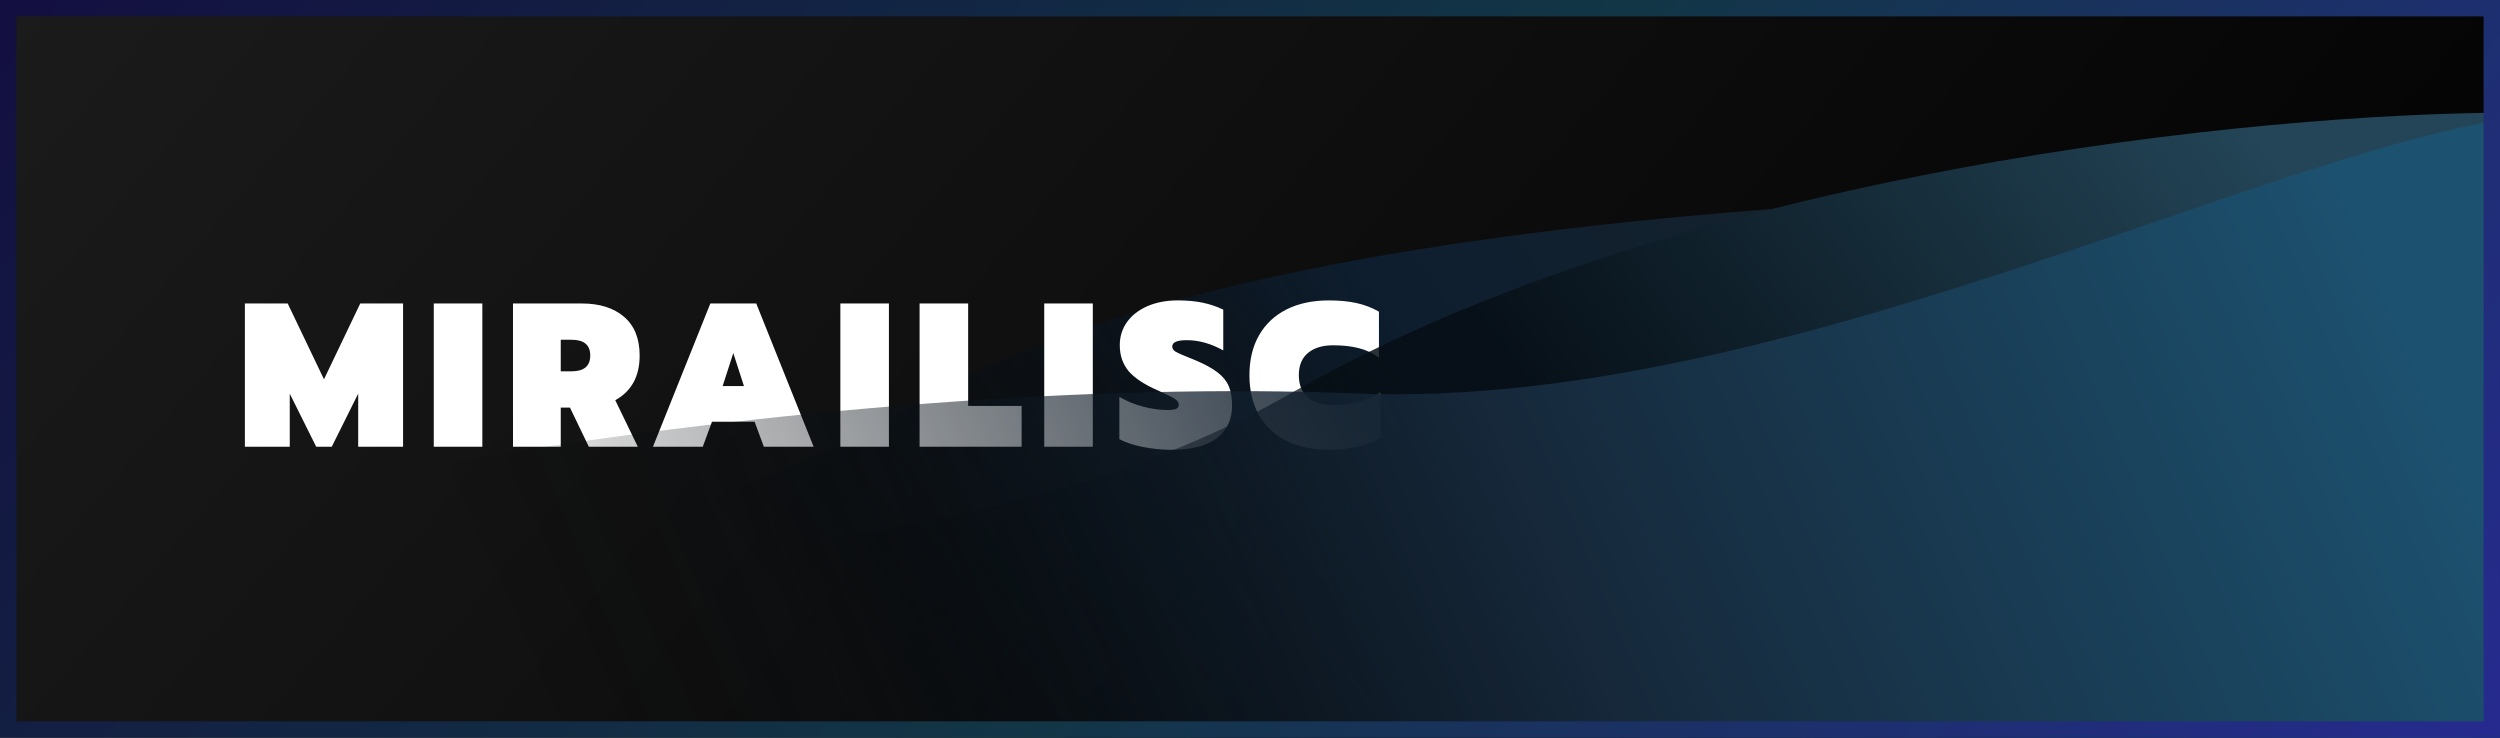 <svg width="1220" height="360" viewBox="0 0 1220 360" fill="none" xmlns="http://www.w3.org/2000/svg">
<g clip-path="url(#clip0_1001_2)">
<rect width="1220" height="360" fill="url(#paint0_linear_1001_2)"/>
<path d="M452.253 193.933C642.9 84.601 1103.22 92.186 1222 92.079V514H-154V359.285C-7.596 280.315 213.944 330.598 452.253 193.933Z" fill="url(#paint1_linear_1001_2)"/>
<g filter="url(#filter0_dd_1001_2)">
<path d="M119.5 148.1H140.4L158.1 185.1L175.8 148.1H196.7V218H174.8V192.1L161.9 218H154.3L141.4 192.1V218H119.5V148.1ZM211.68 148.1H235.38V218H211.68V148.1ZM250.344 148.1H283.944C292.61 148.1 299.477 150.267 304.544 154.6C309.61 158.933 312.144 165.233 312.144 173.5C312.144 178.7 311.11 183.133 309.044 186.8C306.977 190.4 304.044 193.233 300.244 195.3L311.244 218H287.344L278.144 198.9H273.644V218H250.344V148.1ZM278.944 181.2C285.01 181.2 288.044 178.633 288.044 173.5C288.044 168.367 285.01 165.8 278.944 165.8H273.644V181.2H278.944ZM346.648 148.1H369.048L397.048 218H372.748L368.248 205.8H347.448L342.948 218H318.648L346.648 148.1ZM363.048 188.4L357.848 172.3L352.648 188.4H363.048ZM410.094 148.1H433.794V218H410.094V148.1ZM448.758 148.1H472.458V198.1H498.558V218H448.758V148.1ZM509.59 148.1H533.29V218H509.59V148.1ZM571.554 219.5C566.954 219.5 562.321 219.033 557.654 218.1C552.987 217.167 549.187 215.9 546.254 214.3V193.7C549.987 195.833 553.921 197.433 558.054 198.5C562.254 199.567 566.121 200.1 569.654 200.1C571.654 200.1 573.087 199.9 573.954 199.5C574.821 199.1 575.254 198.467 575.254 197.6C575.254 196.4 574.587 195.4 573.254 194.6C571.921 193.733 569.087 192.333 564.754 190.4C558.354 187.6 553.687 184.5 550.754 181.1C547.887 177.633 546.454 173.433 546.454 168.5C546.454 164.233 547.621 160.467 549.954 157.2C552.354 153.867 555.687 151.267 559.954 149.4C564.287 147.533 569.221 146.6 574.754 146.6C579.287 146.6 583.321 146.967 586.854 147.7C590.387 148.433 593.754 149.567 596.954 151.1V171C590.954 167.667 585.021 166 579.154 166C574.421 166 572.054 167.033 572.054 169.1C572.054 170.1 572.587 170.933 573.654 171.6C574.787 172.267 576.787 173.167 579.654 174.3L583.354 175.8C588.087 177.8 591.721 179.8 594.254 181.8C596.787 183.733 598.587 185.967 599.654 188.5C600.721 190.967 601.254 194.1 601.254 197.9C601.254 204.633 598.787 209.933 593.854 213.8C588.921 217.6 581.487 219.5 571.554 219.5ZM648.423 219.5C640.556 219.5 633.689 218.067 627.823 215.2C622.023 212.267 617.556 208.067 614.423 202.6C611.289 197.067 609.723 190.567 609.723 183.1C609.723 175.567 611.289 169.067 614.423 163.6C617.556 158.133 622.023 153.933 627.823 151C633.689 148.067 640.556 146.6 648.423 146.6C653.556 146.6 658.089 147.033 662.023 147.9C665.956 148.767 669.589 150.167 672.923 152.1V174.5C670.056 172.367 666.789 170.833 663.123 169.9C659.523 168.967 655.323 168.5 650.523 168.5C645.323 168.5 641.223 169.767 638.223 172.3C635.289 174.767 633.823 178.367 633.823 183.1C633.823 187.833 635.323 191.467 638.323 194C641.323 196.467 645.389 197.7 650.523 197.7C655.189 197.7 659.389 197.2 663.123 196.2C666.856 195.133 670.389 193.533 673.723 191.4V213.7C666.989 217.567 658.556 219.5 648.423 219.5Z" fill="white"/>
</g>
<path d="M629.789 192.013C820.297 82.66 1105.31 55.108 1224 55V477H-151V322.256C-4.703 243.272 391.653 328.704 629.789 192.013Z" fill="url(#paint2_linear_1001_2)"/>
<path d="M661.356 192.013C880.973 200.94 1137.22 55.108 1256 55V477H-120V322.256C26.404 243.272 407.569 181.697 661.356 192.013Z" fill="url(#paint3_linear_1001_2)"/>
</g>
<rect x="4" y="4" width="1212" height="352" stroke="url(#paint4_linear_1001_2)" stroke-width="8"/>
<defs>
<filter id="filter0_dd_1001_2" x="92.5" y="119.6" width="608.223" height="126.9" filterUnits="userSpaceOnUse" color-interpolation-filters="sRGB">
<feFlood flood-opacity="0" result="BackgroundImageFix"/>
<feColorMatrix in="SourceAlpha" type="matrix" values="0 0 0 0 0 0 0 0 0 0 0 0 0 0 0 0 0 0 127 0" result="hardAlpha"/>
<feOffset/>
<feGaussianBlur stdDeviation="13.5"/>
<feComposite in2="hardAlpha" operator="out"/>
<feColorMatrix type="matrix" values="0 0 0 0 0.379 0 0 0 0 0.59 0 0 0 0 1 0 0 0 0.25 0"/>
<feBlend mode="normal" in2="BackgroundImageFix" result="effect1_dropShadow_1001_2"/>
<feColorMatrix in="SourceAlpha" type="matrix" values="0 0 0 0 0 0 0 0 0 0 0 0 0 0 0 0 0 0 127 0" result="hardAlpha"/>
<feOffset/>
<feGaussianBlur stdDeviation="4.5"/>
<feComposite in2="hardAlpha" operator="out"/>
<feColorMatrix type="matrix" values="0 0 0 0 0.287 0 0 0 0 0.225 0 0 0 0 1 0 0 0 0.25 0"/>
<feBlend mode="normal" in2="effect1_dropShadow_1001_2" result="effect2_dropShadow_1001_2"/>
<feBlend mode="normal" in="SourceGraphic" in2="effect2_dropShadow_1001_2" result="shape"/>
</filter>
<linearGradient id="paint0_linear_1001_2" x1="0" y1="0" x2="887.209" y2="752.412" gradientUnits="userSpaceOnUse">
<stop stop-color="#1B1B1B"/>
<stop offset="1"/>
</linearGradient>
<linearGradient id="paint1_linear_1001_2" x1="1099.46" y1="101.748" x2="534.184" y2="514.253" gradientUnits="userSpaceOnUse">
<stop stop-color="#1B262C"/>
<stop offset="0.526" stop-color="#0E1E2F"/>
<stop offset="1" stop-opacity="0"/>
</linearGradient>
<linearGradient id="paint2_linear_1001_2" x1="1101.55" y1="64.671" x2="536.326" y2="476.761" gradientUnits="userSpaceOnUse">
<stop stop-color="#234557"/>
<stop offset="0.516" stop-color="#071018"/>
<stop offset="1" stop-opacity="0"/>
</linearGradient>
<linearGradient id="paint3_linear_1001_2" x1="1133.46" y1="64.671" x2="286.067" y2="419.142" gradientUnits="userSpaceOnUse">
<stop stop-color="#1C516F"/>
<stop offset="0.464" stop-color="#16283A"/>
<stop offset="1" stop-opacity="0"/>
</linearGradient>
<linearGradient id="paint4_linear_1001_2" x1="0" y1="0" x2="887.209" y2="752.412" gradientUnits="userSpaceOnUse">
<stop stop-color="#130F41"/>
<stop offset="0.521" stop-color="#123645"/>
<stop offset="1" stop-color="#262A8F"/>
</linearGradient>
<clipPath id="clip0_1001_2">
<rect width="1220" height="360" fill="white"/>
</clipPath>
</defs>
</svg>
